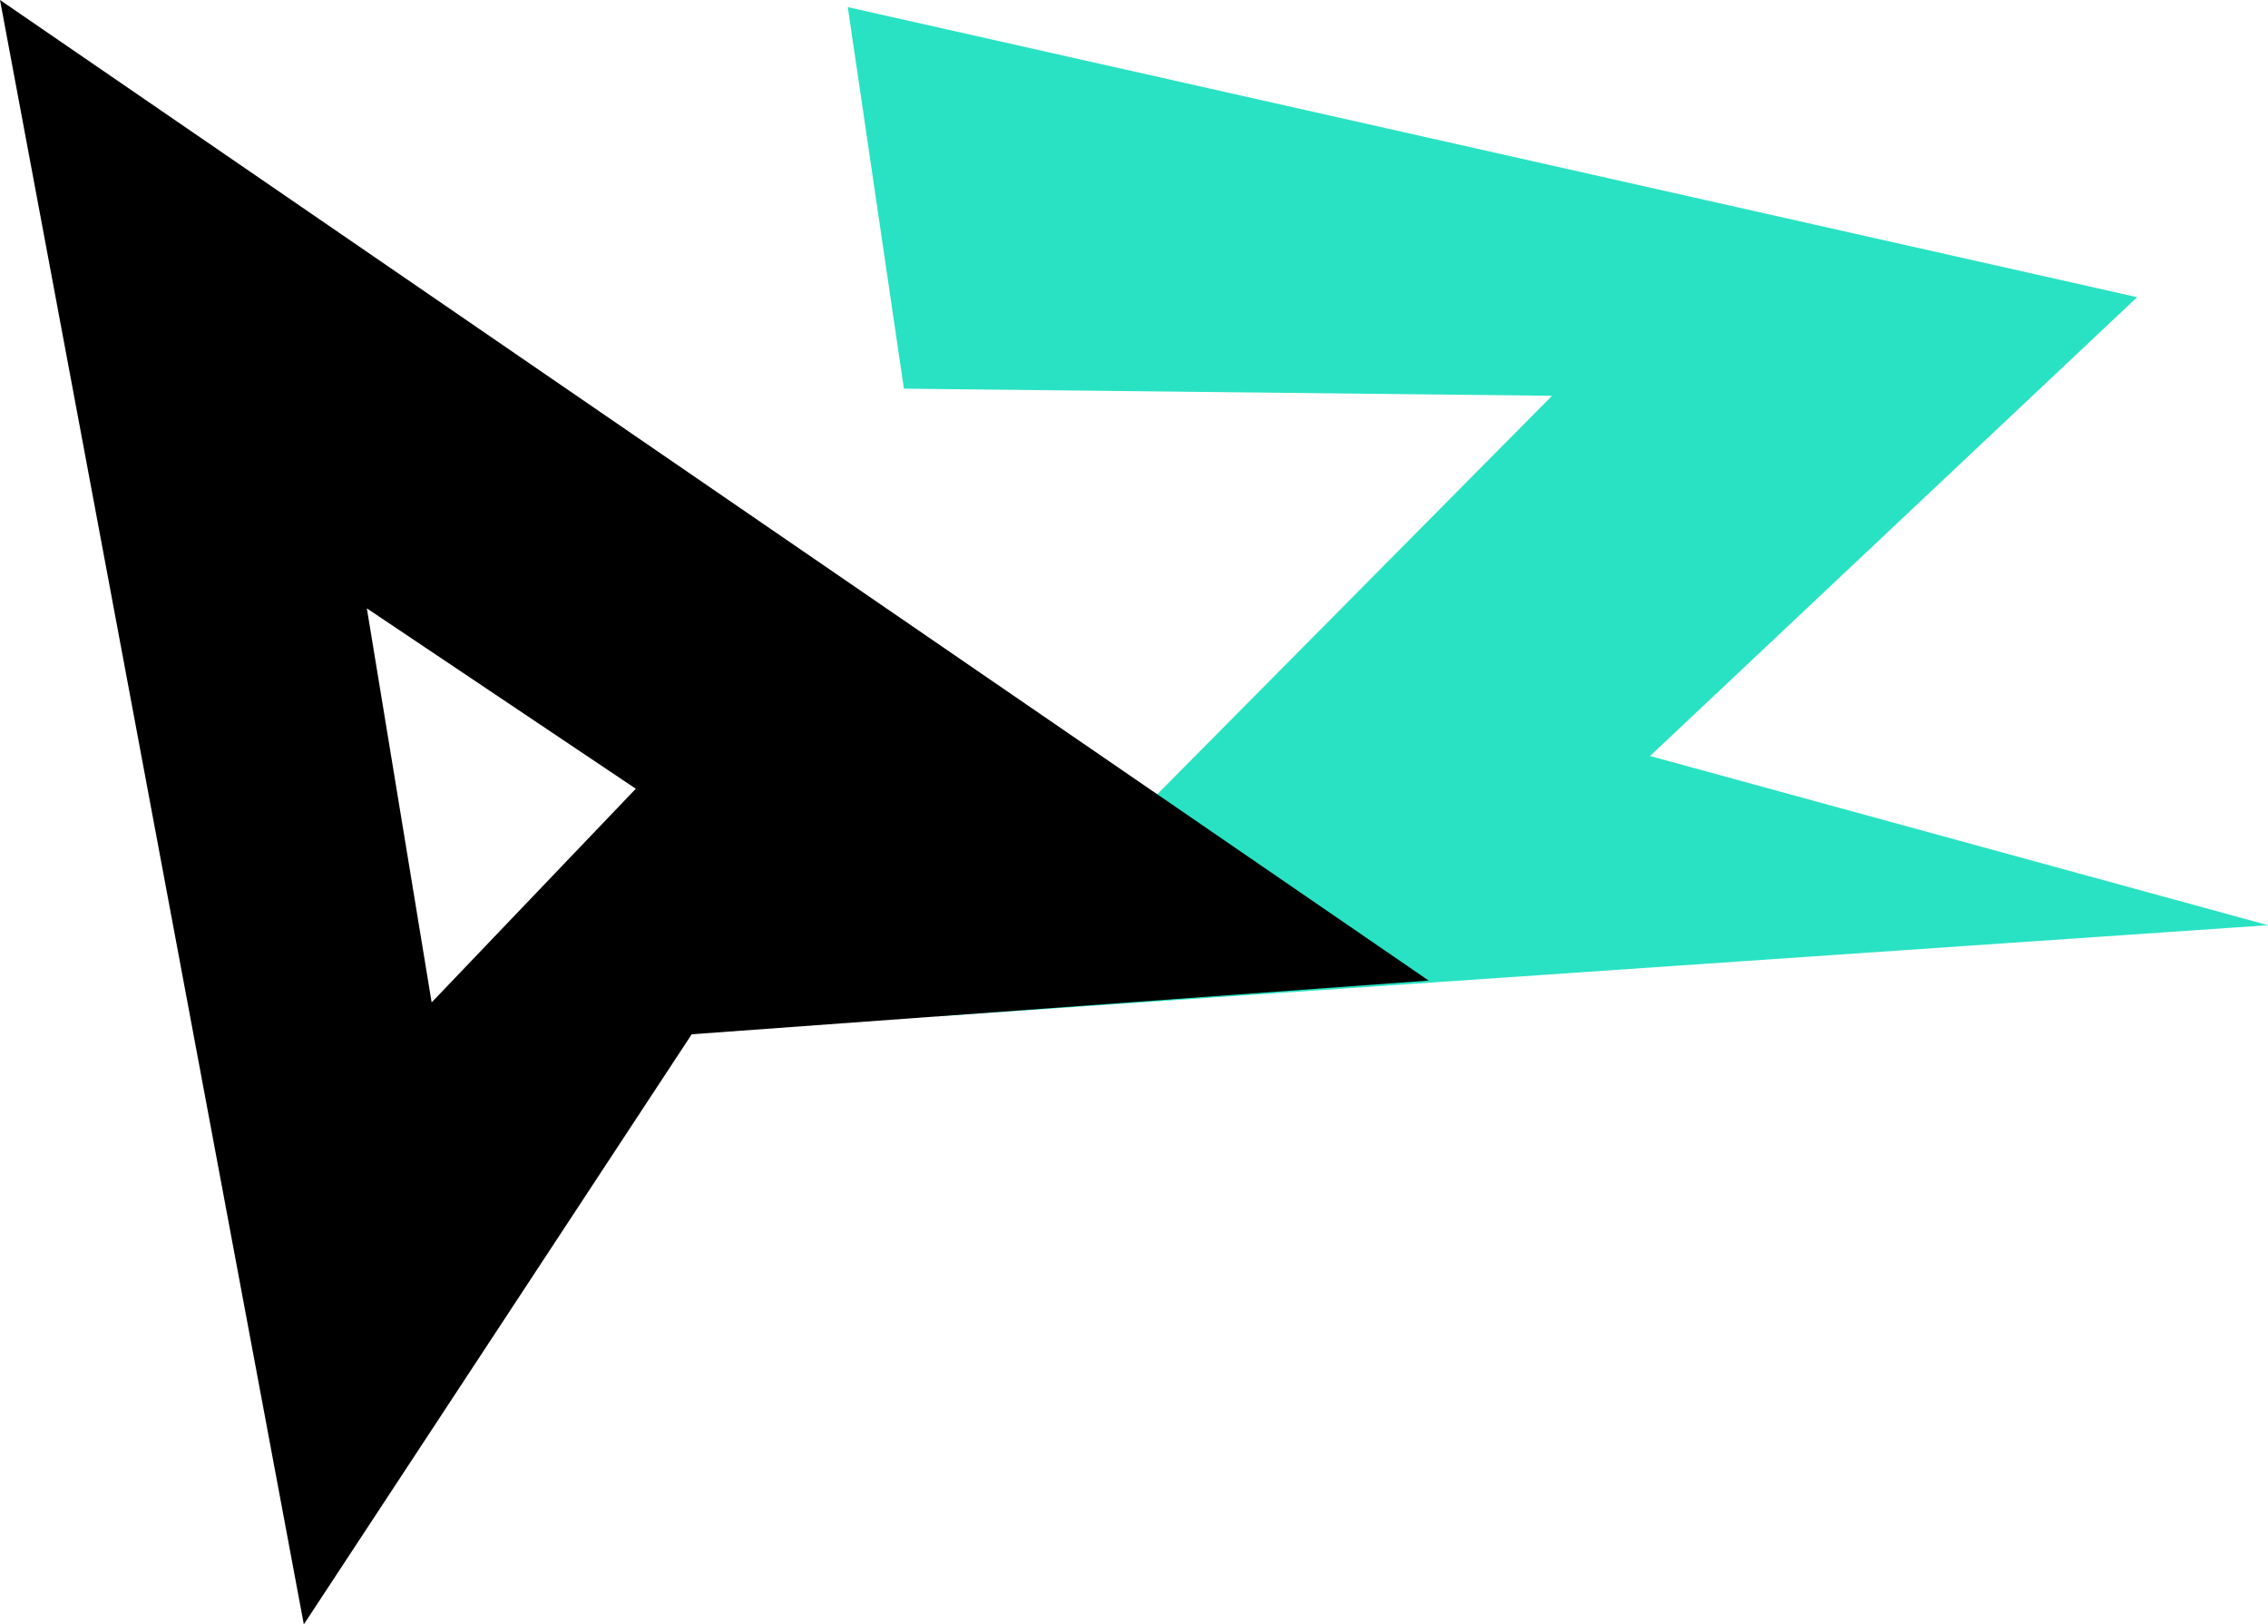 <svg id="Слой_1" data-name="Слой 1" xmlns="http://www.w3.org/2000/svg" viewBox="0 0 446.25 319.59"><defs><style>.cls-1{fill:#29e2c3;}</style></defs><title>logo11</title><polygon class="cls-1" points="446.25 182.03 324.66 148.74 420.5 58.47 166.81 1.4 177.85 76.47 305.38 77.87 184.4 199.97 446.25 182.03"/><path d="M0,63.66,59.78,383.25l76.32-116.1,145-10.57ZM84.93,260.88,72.18,183.35l52.92,35.49Z" transform="translate(0 -63.66)"/></svg>